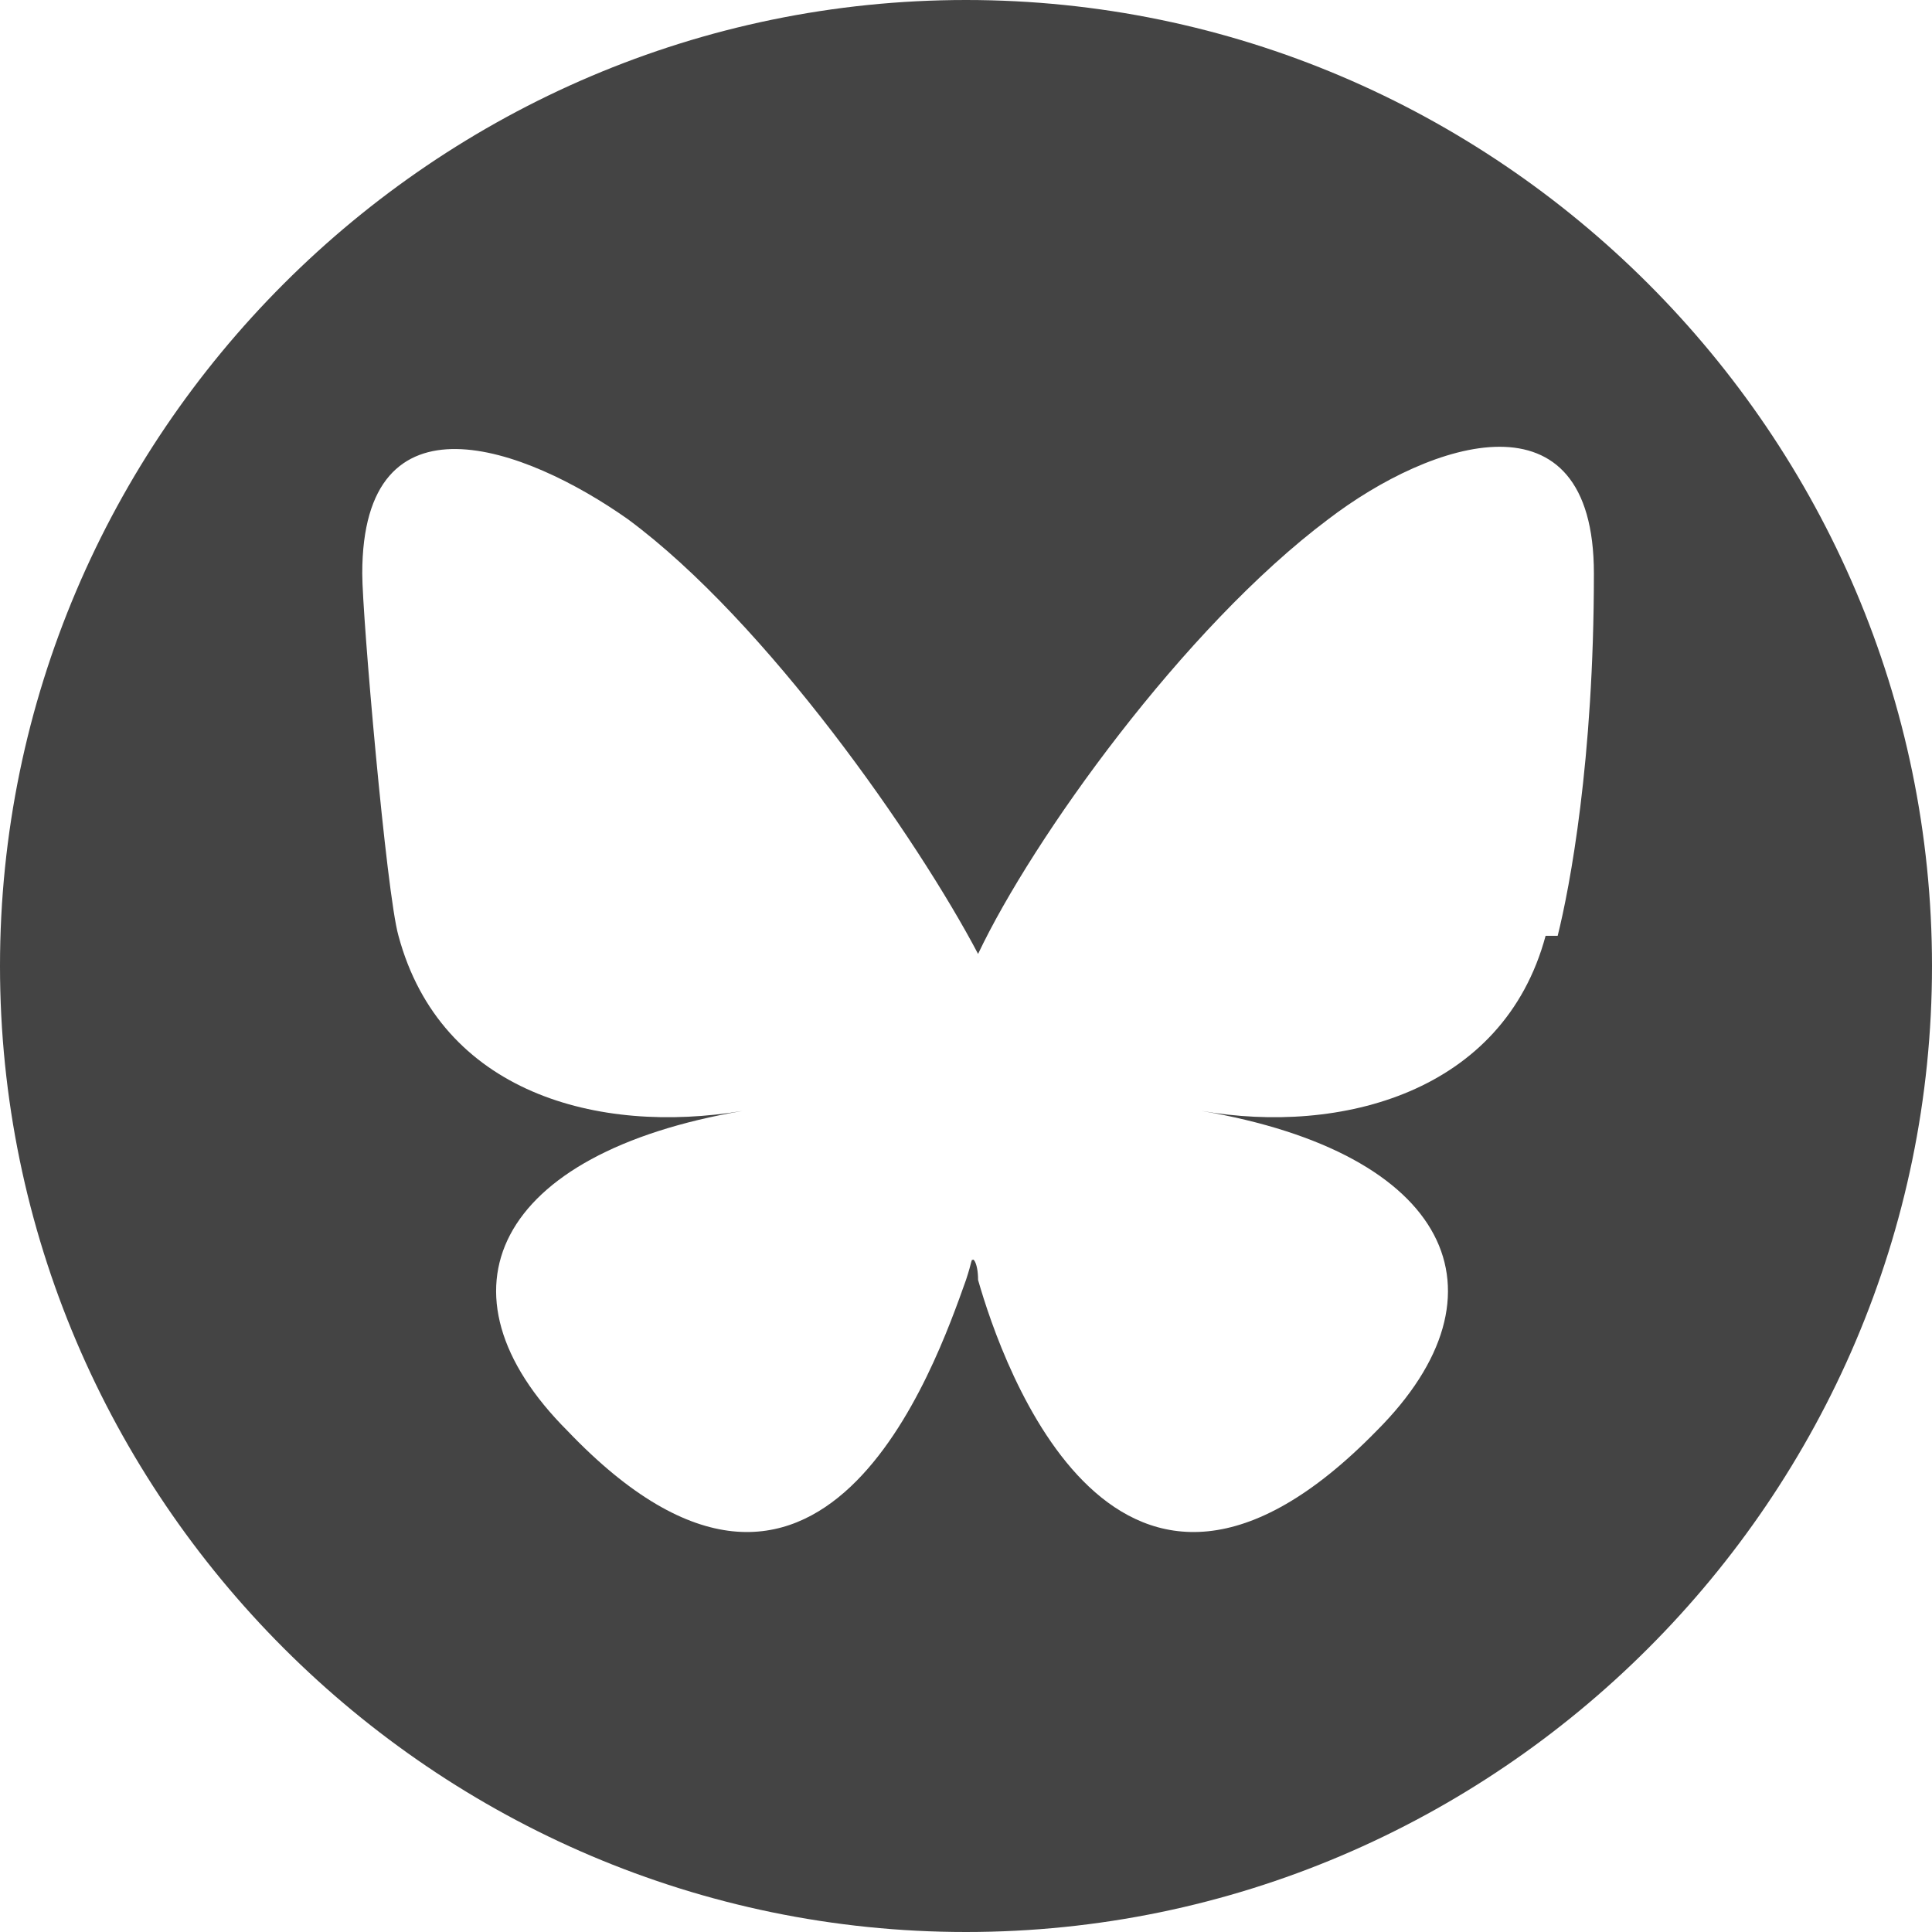 <?xml version="1.0" encoding="UTF-8"?>
<svg xmlns="http://www.w3.org/2000/svg" version="1.1" width="32" height="32" viewBox="0 0 32 32">
  <defs>
    <style>
      .cls-1 {
        fill: #444;
      }
    </style>
  </defs>
  <!-- Generator: Adobe Illustrator 28.7.0, SVG Export Plug-In . SVG Version: 1.2.0 Build 136)  -->
  <g>
    <g id="Layer_1">
      <path class="cls-1" d="M16,0C7.2,0,0,7.2,0,16s7.2,16,16,16,16-7.2,16-16S24.8,0,16,0ZM25.6,15.5c-.7,2.6-3.4,3.3-5.7,2.9,4.1.7,5.2,3,2.9,5.3-4.3,4.4-6.2-1.1-6.6-2.5,0-.3-.1-.4-.1-.3,0-.1,0,0-.1.3-.5,1.4-2.4,6.9-6.6,2.5-2.3-2.3-1.2-4.6,2.9-5.3-2.4.4-5-.3-5.7-2.9-.2-.7-.6-5.3-.6-6,0-3.1,2.7-2.1,4.4-.9h0c2.3,1.7,4.8,5.3,5.8,7.2.9-1.9,3.4-5.4,5.8-7.2,1.7-1.3,4.4-2.2,4.4.9s-.4,5.2-.6,6Z"/>
    </g>
  </g>
</svg>
